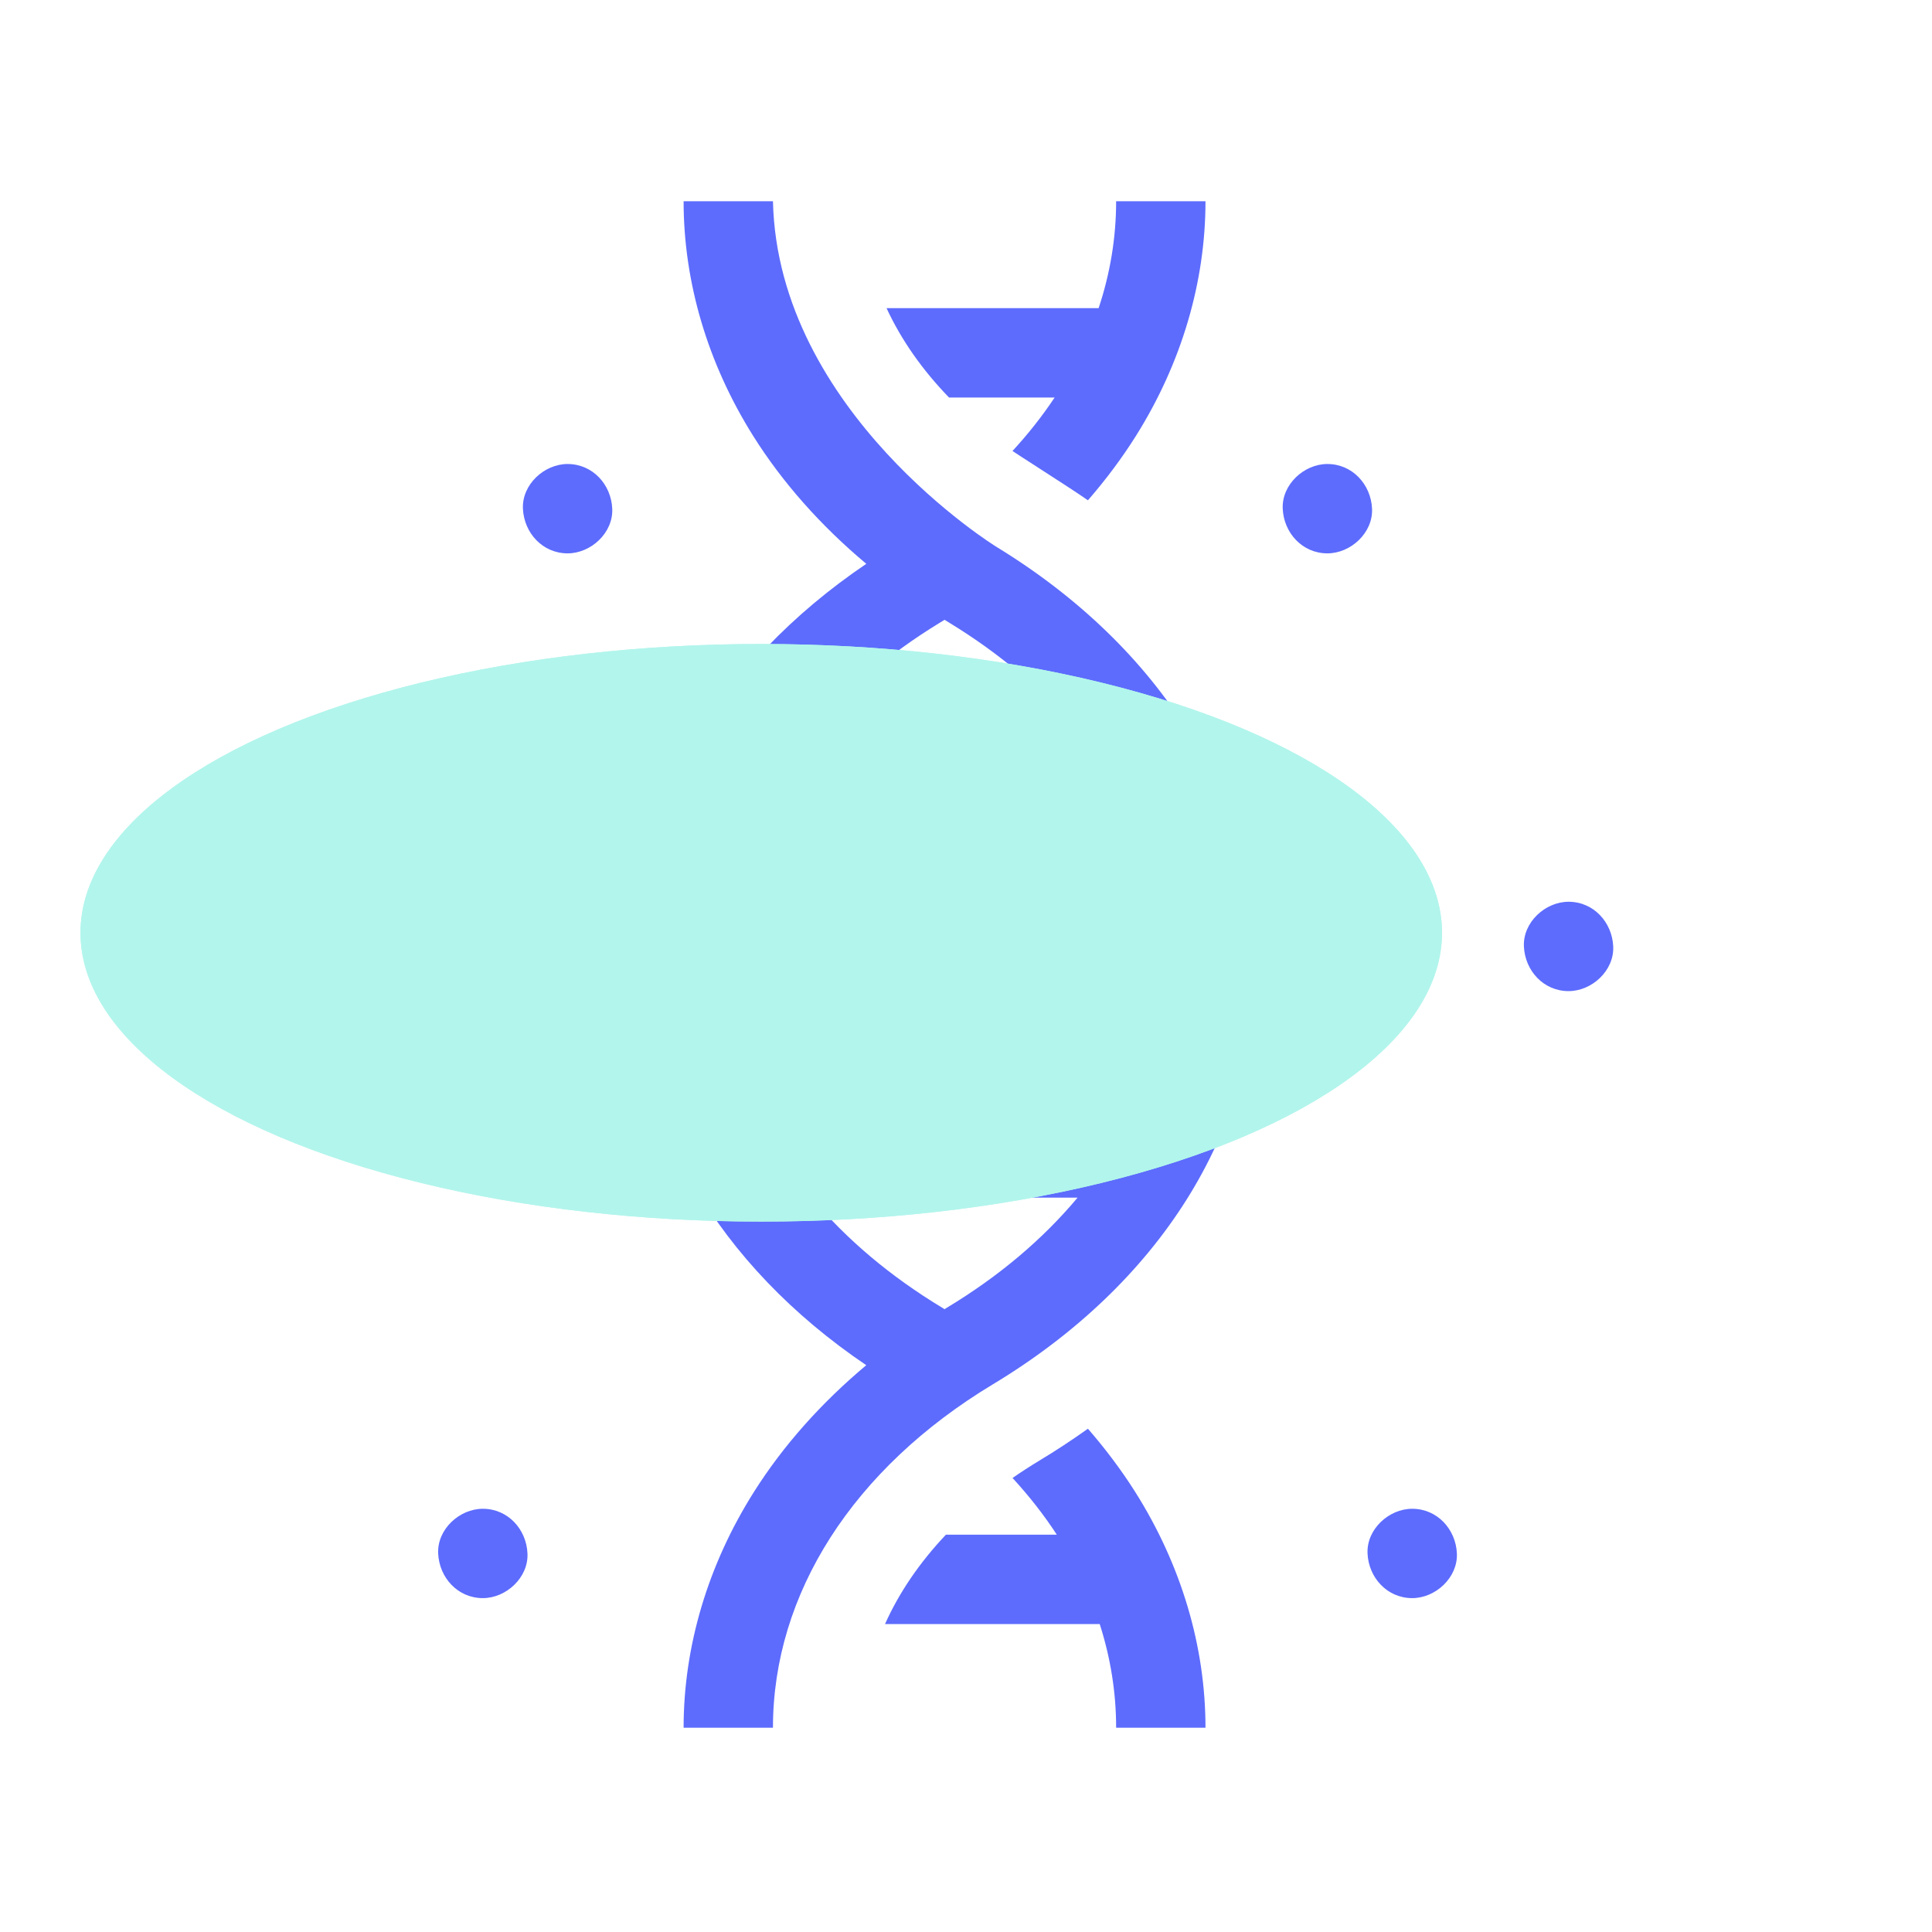 <svg width="48" height="48" viewBox="0 0 48 48" fill="none" xmlns="http://www.w3.org/2000/svg">
<path fill-rule="evenodd" clip-rule="evenodd" d="M31.203 23.993C31.19 28.107 28.808 31.898 24.666 34.394C21.195 36.487 19.204 39.596 19.204 42.925H16.984C16.984 40.898 17.59 38.87 18.736 37.059C19.46 35.914 20.406 34.852 21.522 33.918C17.842 31.429 15.743 27.853 15.732 23.993C15.72 20.114 17.821 16.513 21.523 14.008C20.394 13.063 19.439 11.988 18.711 10.828C17.581 9.027 16.984 7.012 16.984 5H19.204C19.323 10.237 24.751 13.583 24.751 13.583C28.863 16.095 31.215 19.889 31.203 23.993ZM28.907 25.072H18.027C18.141 25.919 18.384 26.744 18.748 27.535H28.186C28.55 26.744 28.793 25.919 28.907 25.072ZM18.027 22.853H28.907C28.793 22.007 28.551 21.181 28.186 20.39H18.748C18.384 21.181 18.141 22.007 18.027 22.853ZM23.467 15.399L23.34 15.477C22.073 16.251 21.006 17.163 20.165 18.17H26.77C25.928 17.163 24.862 16.251 23.594 15.477L23.467 15.399ZM20.163 29.755C21.021 30.783 22.114 31.709 23.414 32.493C23.423 32.499 23.432 32.505 23.441 32.51C23.45 32.516 23.459 32.521 23.467 32.526C23.485 32.516 23.502 32.504 23.52 32.493C24.821 31.709 25.913 30.783 26.772 29.755H20.163ZM26.202 9.876C25.896 10.336 25.547 10.78 25.155 11.204C25.229 11.255 25.467 11.409 25.754 11.593L25.754 11.593L25.754 11.593L25.754 11.594L25.755 11.594L25.755 11.594C26.218 11.892 26.806 12.271 27.029 12.43C27.474 11.918 27.874 11.383 28.223 10.828C29.353 9.027 29.95 7.012 29.95 5H27.73C27.73 5.907 27.581 6.797 27.295 7.656H22.026C22.389 8.441 22.912 9.188 23.578 9.876H26.202ZM25.156 36.72C25.57 37.17 25.938 37.64 26.256 38.129H23.501C22.849 38.818 22.339 39.565 21.988 40.349H27.322C27.59 41.182 27.73 42.046 27.73 42.925H29.95C29.95 40.898 29.345 38.87 28.199 37.059C27.856 36.518 27.464 35.996 27.029 35.496C26.639 35.774 26.234 36.041 25.812 36.295C25.585 36.432 25.367 36.574 25.156 36.72ZM11.996 37.485C11.415 37.485 10.859 37.995 10.886 38.595C10.913 39.196 11.373 39.705 11.996 39.705C12.576 39.705 13.132 39.194 13.105 38.595C13.079 37.993 12.618 37.485 11.996 37.485ZM12.992 12.638C12.965 12.039 13.521 11.528 14.102 11.528C14.724 11.528 15.185 12.037 15.211 12.638C15.238 13.238 14.682 13.748 14.102 13.748C13.479 13.748 13.019 13.239 12.992 12.638ZM8.111 22.404C7.53 22.404 6.974 22.915 7.001 23.514C7.028 24.116 7.489 24.624 8.111 24.624C8.691 24.624 9.248 24.114 9.221 23.514C9.194 22.913 8.733 22.404 8.111 22.404ZM33.976 38.595C33.949 37.995 34.505 37.485 35.086 37.485C35.708 37.485 36.169 37.993 36.196 38.595C36.222 39.194 35.666 39.705 35.086 39.705C34.464 39.705 34.003 39.196 33.976 38.595ZM32.978 11.528C32.398 11.528 31.842 12.039 31.869 12.638C31.895 13.239 32.356 13.748 32.978 13.748C33.559 13.748 34.115 13.238 34.088 12.638C34.061 12.037 33.601 11.528 32.978 11.528ZM37.861 23.514C37.834 22.915 38.39 22.404 38.971 22.404C39.593 22.404 40.053 22.913 40.08 23.514C40.107 24.114 39.551 24.624 38.971 24.624C38.348 24.624 37.888 24.116 37.861 23.514Z" fill="#5D6CFD"/>
<g style="mix-blend-mode:multiply">
<ellipse cx="18.913" cy="23.175" rx="16.913" ry="7.175" fill="#B2F5EC"/>
</g>
<g style="mix-blend-mode:color-burn">
<ellipse cx="18.913" cy="23.175" rx="16.913" ry="7.175" fill="#B2F5EC"/>
</g>
</svg>

